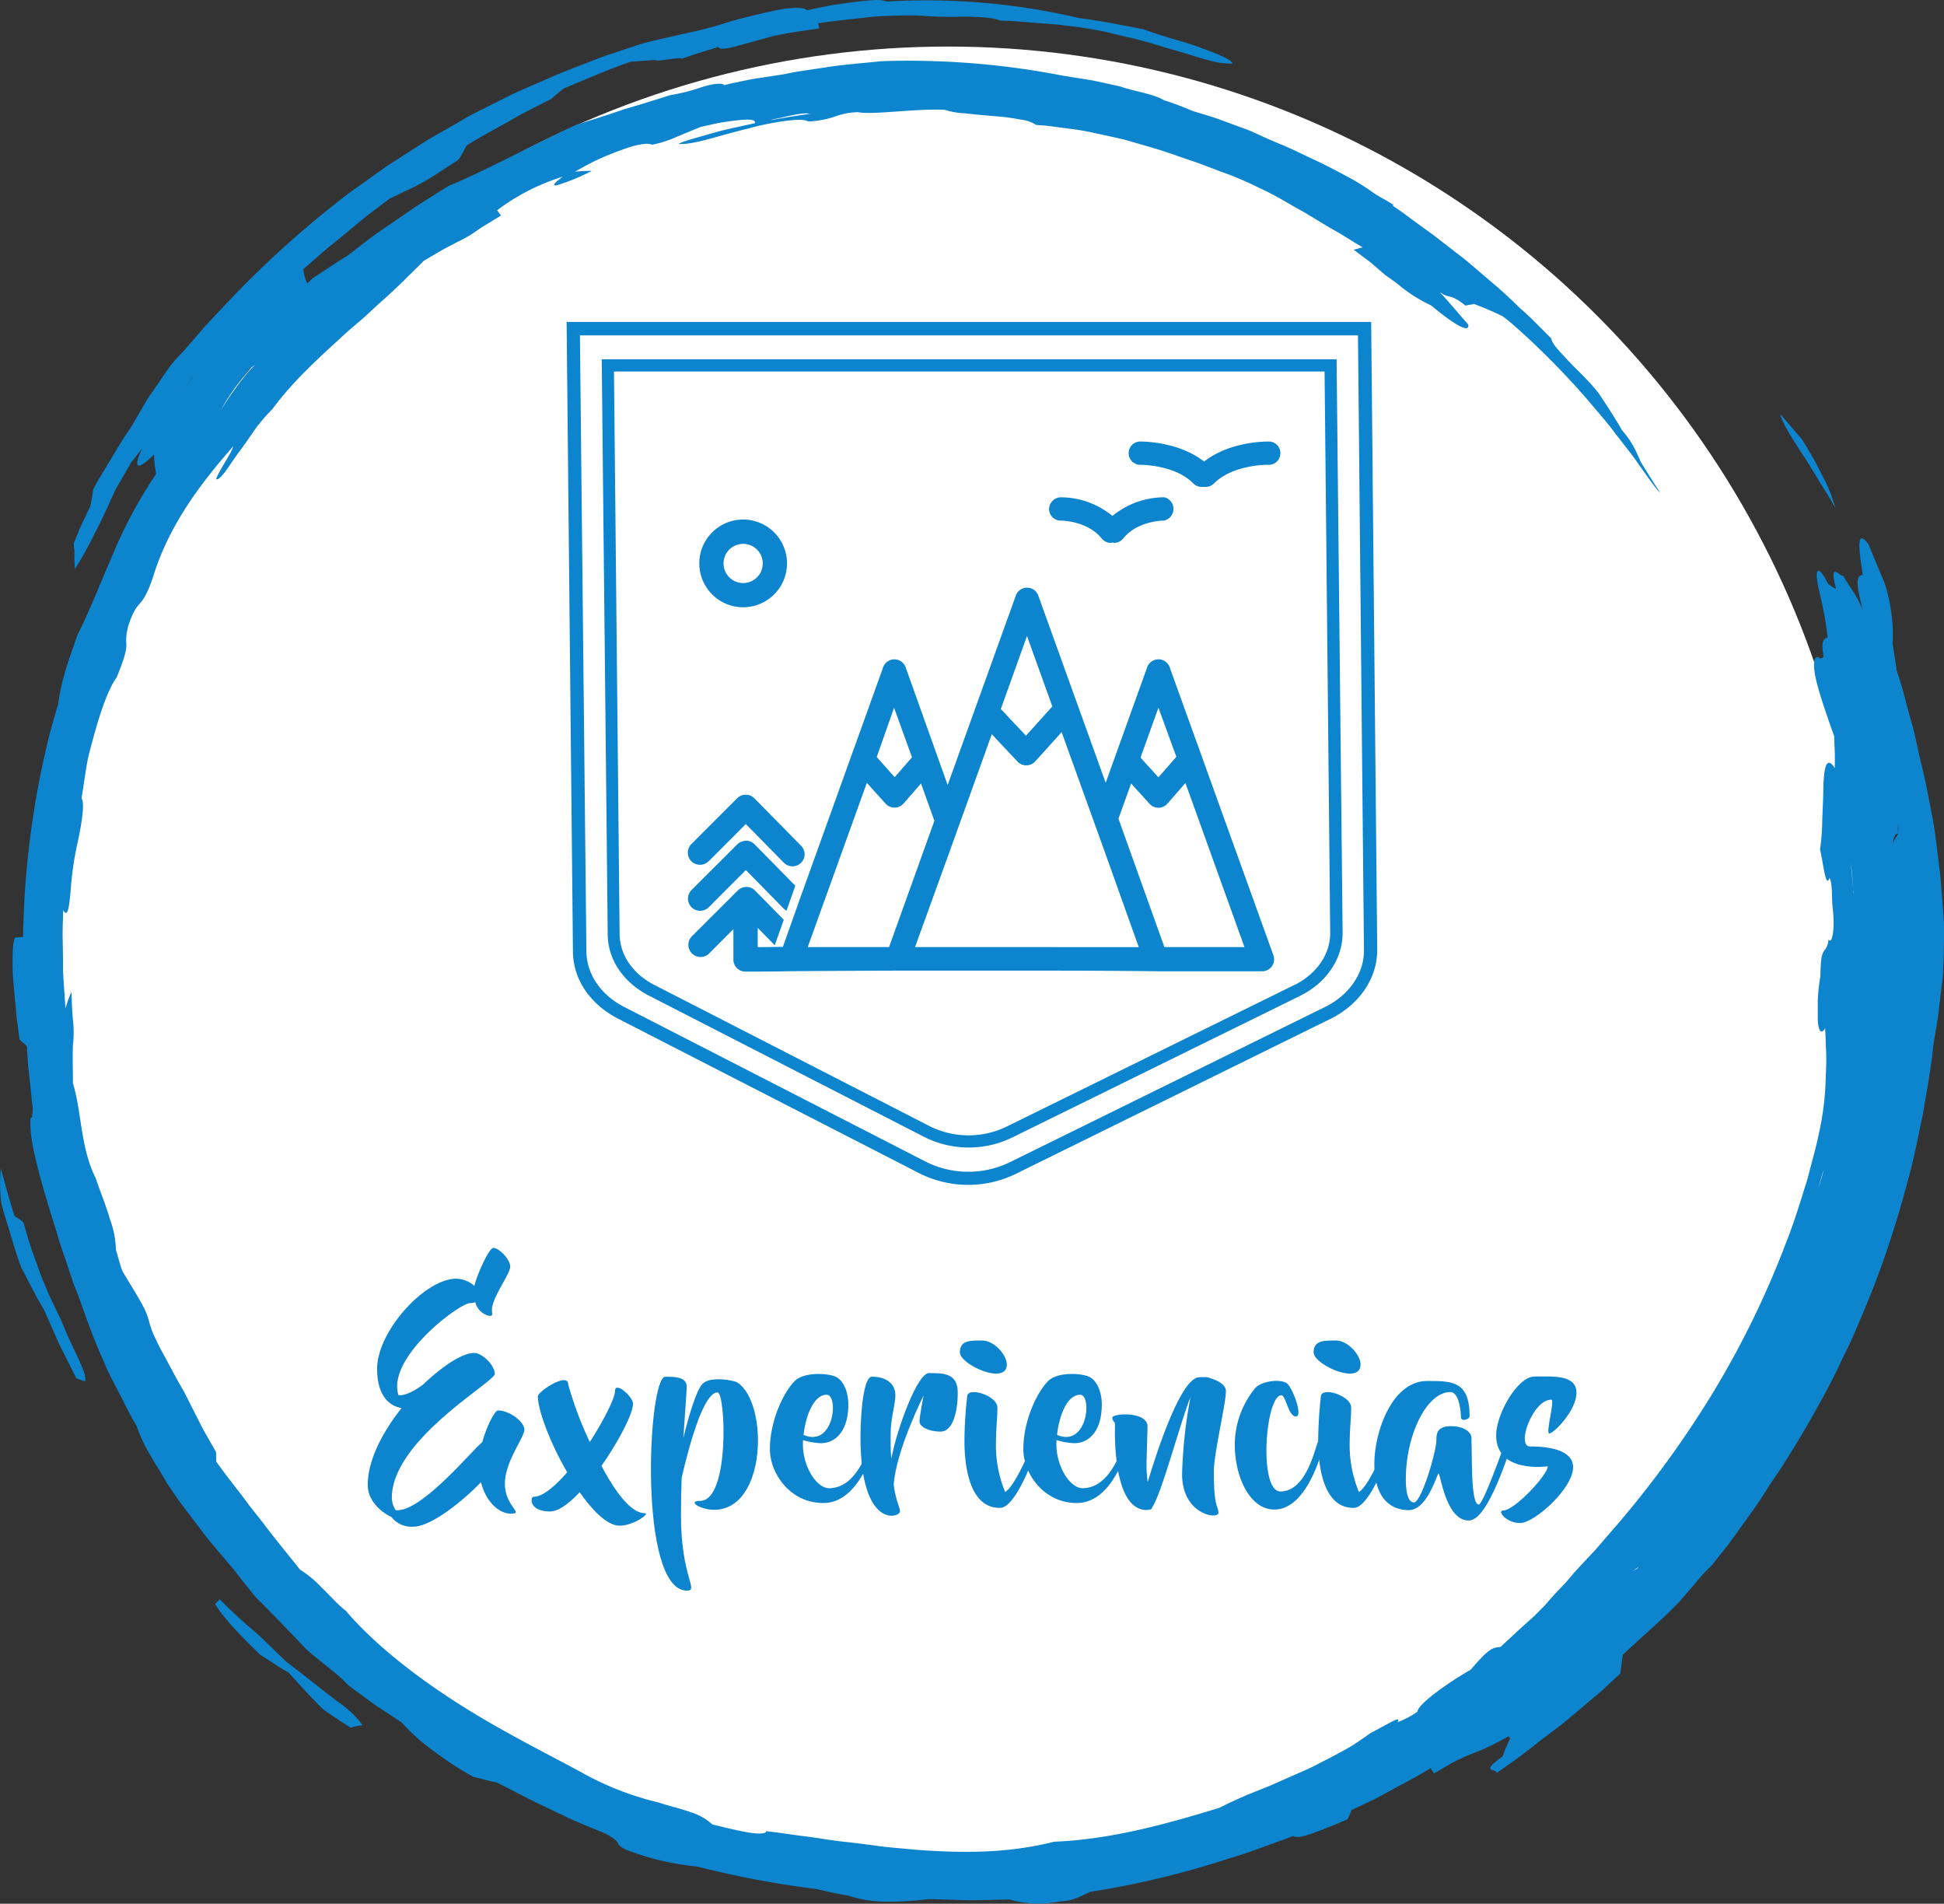 <svg xmlns="http://www.w3.org/2000/svg" viewBox="0 0 325.39 318.58"><rect x="0" y="0" width="325.39" height="318.58" fill="#333333" stroke="none"/><defs><style>.cls-1{isolation:isolate;}.cls-2{fill:#fff;}.cls-3{mix-blend-mode:multiply;}.cls-4{fill:#0d84ce;}</style></defs><title>circulo experiencias</title><g class="cls-1"><g id="Capa_1" data-name="Capa 1"><circle class="cls-2" cx="158.7" cy="161.29" r="153.5"/><g class="cls-3"><path class="cls-4" d="M313.35,93l1.5,2.44c1,1.71,2.23,3.49,3.28,5.42a26.16,26.16,0,0,0-2.25-5.53c-.5-1-1-2-1.58-3s-1.18-2-1.75-2.91l-3.61-4.23c.06.88,1.23,2.91,3,5.63C312.37,91.55,312.88,92.25,313.35,93Z" transform="translate(-10.93 -15.88)"/><path class="cls-4" d="M22.47,239.9c-.46-1.06-.91-2.1-1.27-3l-1.78-3.72c-.57-1.22-1.06-2.48-1.61-3.79-.53-1.48-1.08-3-1.59-4.43s-.91-3-1.37-4.51a5.69,5.69,0,0,0-1.44-1c-.49-1.36-.85-2.67-1.23-4s-.72-2.63-1.11-4a25.2,25.2,0,0,0,.09,5.77c.44,1.83,1.06,3.62,1.59,5.43s1.08,3.61,1.76,5.38l1.87,3.58c.32.6.63,1.21.95,1.8l1,1.72,2.55,5.78c.94,1.86,1.87,3.72,2.84,5.65.43.07,1,.39,1.43.46.29-.52-.33-2.13-1.23-4.06Z" transform="translate(-10.93 -15.88)"/><path class="cls-4" d="M67.66,300.78c-2.22-1.64-5.1-4-8.86-6.86l-3.92-3.81c-1.88-1.78-2.9-2.34-7.19-6.61l-.75.81c1.55,2.6,4.86,5.86,7.58,8.51,1.5.92,3.14,2.11,4.69,2.93L62,298.81c1,1.06,2,2.14,3.06,3.15,1.44,1,3.11,2.12,4.58,3.05a6.82,6.82,0,0,1,2-.41A16.91,16.91,0,0,0,67.66,300.78Z" transform="translate(-10.93 -15.88)"/><path class="cls-4" d="M336,166.1c-.15-1.69-.22-3.38-.46-5l-.52-4.25c-.17-1.38-.36-2.77-.65-4.21-.61-3.18-1.17-6.36-2-9.48-.28-1.29-.56-2.57-.83-3.83s-.64-2.5-1-3.74c-.66-2.48-1.27-5-2.13-7.47-.22-1.49-.44-3-.7-4.47a27.15,27.15,0,0,0-.15-4.77,28.71,28.71,0,0,0-1.16-5.37l-2.76-6.61c-1.84-2.38-1.74,0-.91,5.18-.42.05-.81.26-.87,1.11s.23,2.33.93,5c-1-2.72-2.12-3.78-3.35-6-.34.49-2.52-2.84-1.19,2.24a5.59,5.59,0,0,1-1.37-.89c-1.88-3.78-2.21-2-1.54.81.31,1.41.64,2.81.9,4.18s.44,2.75.61,4l-.17.08c-.46.21-1,.45-.49,3.23l-.58.26c-.72-.59-1.21-.14-1,1.85s1.29,5.45,3.34,11.15c0,.84.06,1.75.09,2.66s0,1.82,0,2.66c-1.43-2.22-1.82,0-1.92,3.34,0,1.66-.12,3.64-.18,5.49a37.32,37.32,0,0,1-.37,4.81c.52,2,.95,6.7,1.58,4.74.56,1,.34,3.39.53,4.95.44,3.66-.12,6.33-.69,5.33a3.26,3.26,0,0,1-.8,2,3.3,3.3,0,0,0-.4,1.29c-.11.66-.12,1.6-.18,3a32,32,0,0,0-.42,4c0,.62,0,1.2,0,1.75s0,1,0,1.47c.11,1.74.54,2.53,1.24,1.36.05,1.18.1,2.5.16,3.92s0,2.92-.07,4.46a46.64,46.64,0,0,1-1.12,9.13c-.37,1.95-1.13,4.57-1.94,7.75-1,3.12-2.05,6.8-3.6,10.69a152.81,152.81,0,0,1-12.19,25,170.28,170.28,0,0,1-16.07,22.14l-3.75,4.33c-1.24,1.3-2.38,2.53-3.41,3.66L273,280.72l-1.35,1.42c-.84.89-1.54,1.68-2.1,2.35l-1.8,1.81L265.86,288l-3.77,3.48c-1.28.17-1.75,0-5,3.82a55.53,55.53,0,0,0-6.38,4.25c-1.53,1.25-2.48,2.16-2.52,2.77a15,15,0,0,1-3.31,1.75c.34-.66-.2-.51-1.14,0s-2.33,1.25-3.6,1.95c-.79.59-1.7,1.21-2.67,1.84s-2.09,1.19-3.21,1.81l-3.51,1.81c-1.2.6-2.45,1.1-3.67,1.65l-3.58,1.58-3.36,1.35c-2.1.87-3.86,1.71-5.11,2.35-8.91,2.73-18.23,5.3-27.66,5.67-7.87,2-15.69,1.93-23.56,1.31-2-.21-4-.33-5.94-.6s-4-.53-6.05-.75-4.09-.62-6.21-.87-4.24-.63-6.46-.85c.08.43-1.14.51-2.89.22s-4-.83-6.11-1.36a9.47,9.47,0,0,0-3.63-2.05c-1.57-.56-3.46-1-5.46-1.64a49.93,49.93,0,0,1-12.38-4.78c-5.45-3-13-6.68-20.42-11.35s-14.61-10.26-19.42-15.9c-1.37-1.05-2.77-2.66-4.16-4a17.24,17.24,0,0,0-3.52-2.9c-1.83-2.31-4-4.9-6.32-8-.6-.75-1.21-1.51-1.83-2.3s-1.22-1.64-1.86-2.47l-2-2.58-1-1.32-1-1.39c-.08-.61,0-1-.07-1.64-.89-1.64-1.91-3.26-2.77-5l-2.57-5.08c-1.33-2.25-2.39-4.35-3.65-6.64-.39-.68-.72-1.39-1.17-2.33-1.27-2.58-.79-3.16-2.32-5.87-1-1.8-2-3.34-3.2-5.38-.37-1-.69-2.28-1.07-3.55a15.72,15.72,0,0,0-1-5.11c-.58-2.07-1.55-4.42-2.44-7-2.49-4.95-2.29-11-3.75-15.74,0-2.14-.09-4.27,0-6.39a18.21,18.21,0,0,0,0-4.19c-.15-1.58-.2-3.27-.25-4.71a20,20,0,0,0-1,2.76l-.28-4.1-.13-2.06,0-2.06-.07-4.12c0-1.38.07-2.75.1-4.12.76,1.4,1-.5,1.24-3.2a53.18,53.18,0,0,1,1.15-8c.57-2.56,1.31-6.66.68-7.49.18-1.16.37-2.37.56-3.63s.38-2.54.69-3.8c1.31-5.07,2.83-10.34,4.64-12.83,2.74-6.75.91-4.57,1.93-8.6,1.64-4.94,2.11-2.33,4.07-7.94,2.63-8.72,7.83-15.66,13.52-22.14-.36,1.28-2.22,3.77-2.88,5.47.22.26.7-.17,1.36-1s1.44-2.1,2.41-3.41,2-2.79,2.91-4.11a27.44,27.44,0,0,1,2.72-3.13c3.57-4.85,7.86-8.64,12.09-12.53,1.09-1,2.2-1.88,3.28-2.85s2.14-2,3.29-3c2.25-2,4.4-4.18,6.71-6.47l3.26-1.9c1.08-.59,2.19-1.15,3.34-1.74s2.13-1.29,3.15-2l3.15-1.91c-.1-.15-.24-.34-.64-.89a35.55,35.55,0,0,1,11-5.62c-2,1.41-1.7,1.72-.52,1.28A34.14,34.14,0,0,0,110,44.47a25.18,25.18,0,0,0-2.84.15c1.28-.73,2.61-1.48,4-2.11s2.69-1.14,3.9-1.57c2.41-.91,4.37-1.21,5-.84a18.87,18.87,0,0,0,4.22-1.36l3.89-1.61c1.38-.29,2.71-.64,3.94-.82s2.32-.33,3.18-.38c1.36-.09,2.12,0,2,.57l-1.41.3c-1.59.37-3.2.68-4.66,1.07L127.24,39c-1.08.33-1.91.58-2.34.76s-.49.27,0,.21c2.34.07,6.8-1.52,11.22-2.57a47.72,47.72,0,0,1,6.16-1.27c1.8-.23,3.21-.32,3.94.07a15.53,15.53,0,0,0,4.34-.77,11.73,11.73,0,0,1,4-.78c2.36.5,9.47-.62,14.48-.4a12.65,12.65,0,0,0,3.39.59c1.46.17,3.15.33,4.81.46.83.08,1.64.13,2.41.24s1.5.23,2.14.36a5.89,5.89,0,0,1,2.6.9c1.63.06,3.17.31,4.64.5s2.9.37,4.26.66l3.94.85,1.88.43,1.83.53c2.42.7,4.77,1.35,7.11,2.22l3.58,1.22,3.68,1.4a54.34,54.34,0,0,1,6.42,2.73c2,.89,3.78,1.94,5.6,3,.91.52,1.83,1,2.74,1.56l2.78,1.69c.95.58,2,1.13,3,1.75s2.06,1.29,3.18,1.95c-.58.08-.93.25-1.52.38l2.82,2.11L242.91,62a26.24,26.24,0,0,1,2.51,1.86A25.64,25.64,0,0,0,250.48,67c4.59,3.81,6.45,4.5,6.21,3.19-1.48-1.66-3.07-3.6-4.78-5.44,1.79,1.26,1.66.13,4.33,2.28.4-.15,1-.14,1.39-.29,1.67.63,3.06,1.21,4.68,2,.91.43,8.34,7,14.61,14.35,1.55,1.85,3.15,3.65,4.48,5.46l2,2.57c.63.81,1.22,1.58,1.72,2.32,2.06,2.94,3.49,4.87,3.65,4.83-1.1-1.68-2.17-3.4-3.23-5.13a26.53,26.53,0,0,0-1.2-2.56,15.42,15.42,0,0,0-1.92-2.71c-1.12-2-2.57-4.15-3.84-6.1-1.8-2.32-3.86-4.12-5.32-5.7s-2.58-2.71-2.69-3.57l-2.7-2.7c-.94-1-2-1.84-3-2.82s-2.1-2-3.23-3L258.14,61c-1.14-1-2.34-2-3.55-2.89L251,55.32l-3.58-2.6c-1.16-.87-2.29-1.71-3.43-2.45.83.06-1.95-1.28-3-2a39.19,39.19,0,0,0-4.52-2.83L233.74,44c-1-.49-1.94-1-2.92-1.42-2-.95-3.94-1.92-5.83-2.68s-3.58-1.6-5-2.21l-4.74-1.74c-1.57-.61-3.21-1-4.82-1.55-1.45-.62-3.16-1.28-4.68-1.75-1.65-1.05-5.51-1.61-7.27-2.29-1.66-.36-3.25-.73-4.86-1.05l-4.91-.79a134.71,134.71,0,0,0-30.22-2.4c-2.76.29-5.52.5-8.27.87l-4.11.62-2.05.31-2,.4-4.32.66c-1.45.21-2.87.56-4.31.83l-1.28.33c-.16-.25-.66-.29-1.36-.21-.36,0-.76.11-1.19.2s-.89.24-1.36.38a31.21,31.21,0,0,1-5.09,1.29c-2.29.7-5,1.59-7.83,2.38-2.76,1-5.61,1.82-8.07,2.64C98.75,40.81,91.94,44.56,86,47c-1.84,1.15-3.68,2.3-5.5,3.48l-5.84,4c-2,1.37-3.81,2.87-5.68,4.26-1.08.65-2,1.26-2.91,1.86l-2.73,1.79-1,.94a8.59,8.59,0,0,1-.64-2.41l3.45-3c1.15-1,2.37-1.93,3.54-2.9s2.37-2,3.63-3l3.75-2.85L78.46,48c.8-.36,1.61-.74,2.5-1.21s1.83-1,2.92-1.71l1.76-1.16c.64-.4,1.33-.85,2.08-1.34.45-.76.89-1.56,1.33-2.37,2.36-1.47,4.57-2.63,6.81-3.89,1.12-.61,2.23-1.3,3.45-1.9l3.84-1.95c.64-.55,1.28-1.12,2.18-1.8,3.61-1.49,7.18-3.1,11.15-4.45,1.47-.13,2.66-.19,4.12-.31.18.43,4.22-.61,4.38-.19l3-1,3.26-1c0,.53,1.35.33,3.1-.15s4-1.09,5.85-1.62c2.7-.6,5.16-.9,7.88-1.32l-.19-.85c2.05-.34,5.08-.64,8.22-1,1.56-.19,3.17-.24,4.69-.28s3-.05,4.22,0a66.72,66.72,0,0,0,7.49.16c2.69.06,5.11.22,5.81.68,2.21,0,4.4.27,6.6.42,1.1.09,2.2.15,3.29.26l3.29.4c1.53.26,3.05.46,4.5.8l4.22,1c2.72.61,5.19,1.48,7.41,2.09s4.15,1.3,5.77,1.69a12.61,12.61,0,0,0,3.87.51c-.38-.81-3.19-1.88-6.36-3-1.58-.55-3.29-1-4.81-1.47s-2.87-.94-3.81-1.27c-3.56-.68-7.11-1.42-10.71-1.86a111.3,111.3,0,0,0-32.2-2.77,4.65,4.65,0,0,0-1.73-.25c-.82,0-1.87.11-3.08.25s-2.57.33-4,.55-3,.59-4.58.91c-.29-.32-1-.43-2-.4a16.89,16.89,0,0,0-1.73.14c-.64.11-1.34.24-2.08.4-1.49.32-3.15.73-4.87,1.16s-3.45,1-5.14,1.5l-2.74.69c-1.53.31-3.12.7-4.72,1.06s-3.21.71-4.71,1.16l-3.84,1.28c-1.29.42-2.57.84-3.82,1.35l-3.78,1.47c-1.26.49-2.52,1-3.75,1.55-2.09.91-4.2,1.8-6.27,2.76l-6.11,3.07c-1.4.71-2.79,1.58-4.21,2.39S83.33,38.79,82,39.62l-6.37,4.09-6.17,4.41A166.59,166.59,0,0,0,49,66.49l-3.76,4-3.58,4.16a25.11,25.11,0,0,0-1.86,2c-.63.82-1.31,1.77-2,2.82S36.23,81.7,35.41,83L33,87.14l-1.7,2.56-1.61,2.67c-.54.89-1.07,1.79-1.6,2.67S27,96.81,26.56,97.71c-.14.87-.28,1.74-.51,2.88l-1.47,3.08c-.46,1-.88,2.11-1.31,3.16a10.6,10.6,0,0,0,.13,1.25,23.47,23.47,0,0,0,.09,3A61.24,61.24,0,0,0,26.85,105c1.08-2,2.08-4.25,3.41-7.19l2.68-4.63c.56-.66,1.06-1.36,1.81-2.23-.91,1.73-1,2.69-.65,2.83s1.25-.53,2.62-1.83a18,18,0,0,0,.35,3.23,77.12,77.12,0,0,0-7.31,13.61c-2.05,4.69-3.83,9.33-5.91,13.44-.63,2-1.44,4-2,6a34.62,34.62,0,0,0-1.19,5.57c-.52,1.57-1,3.42-1.44,5a149.45,149.45,0,0,0-4.43,33.87l-1.33.1c-.41.72-.47,2.95-.39,6,.1,1.53.26,3.28.44,5.16.09.93.15,1.9.29,2.89s.27,2,.41,3c.42.48.81.68,1.22,1.16.06.89.11,1.77.16,2.64s.18,1.72.27,2.57c.18,1.72.36,3.44.55,5.22a9.55,9.55,0,0,1-.13,1.46l-.22.06c-.4,3.54,1.62,10.46,4.44,19.43.46,1.74,1.12,3.43,1.67,5.11s1.07,3.34,1.73,4.87c.76,2.09,1.52,4.26,2.32,6.39s1.73,4.16,2.54,6.09c.75,1.66,1.65,3.23,2.46,4.85s1.62,3.25,2.56,4.8A26.65,26.65,0,0,0,36,259.25c.93,1.69,2.07,3.29,2.78,4.69.92,1.31,1.76,2.67,2.73,3.91l2.84,3.75,1.41,1.85,1.5,1.78,3,3.54c1.17,1.6,2.28,2.88,3.51,4.44.71.68,1.4,1.37,2.62,2.62s3,3.08,5.81,6.05c2.53,2.25,5.31,4.1,7,6l4.41,3.24,4.55,3a32.33,32.33,0,0,0,5.19,4.66,56.94,56.94,0,0,0,6.81,4.45c1.14.23,2.47.68,3.9.92l6,3.07,6.08,2.91c2.05.93,4.14,1.76,6.21,2.62,1.5.86,1.85,1.21,2,1.54s.28.57,1.31,1.1a44.92,44.92,0,0,0,12,2.85A161.56,161.56,0,0,0,147.61,332c1.65.38,3.32.76,5.28,1.1a20.7,20.7,0,0,0,5.91,1,51.56,51.56,0,0,0,7.57-.42l6.77.19c2.26,0,4.52-.08,6.79-.13a17,17,0,0,0,8.37.33c2.29-.09,3-.66,5.14-1.61A147.34,147.34,0,0,0,217,326.77c2.72-.77,5.07-1.73,7.74-2.66.78-.3,1.6-.55,2.63-1,.53.44,2.13,0,3.93-.68.9-.33,1.86-.72,2.76-1.08s1.71-.75,2.4-1c.33-.57.42-1,.72-1.57l3.39-1.62c1.13-.52,2.18-1.16,3.28-1.73,2.15-1.2,4.36-2.29,6.5-3.66l.64.89c6.74-4.18,5.87-2.51,12.42-6.22l.3.35a23.81,23.81,0,0,0-1.25,3c-4.23,3-.69,1.91-1.06,2.83l3.93-2.8c1.31-.94,2.54-2,3.81-2.95l3.36-2.55,3.28-2.75,3.27-2.76,3.09-2.87c.13-1.06.29-2.08.4-3.12l1.06-1,4.21-3.83c.7-.65,1.41-1.28,2.09-1.94l2-2c.89-1,1.91-2.2,2.89-3.32a21.51,21.51,0,0,1,2.56-2.77l2.68-3.38c.87-1.12,1.67-2.29,2.49-3.42s1.63-2.27,2.43-3.4,1.51-2.32,2.26-3.48c.54-.83,1.53-2.2,2.7-4.08s2.63-4.23,4.16-6.93,3.23-5.74,4.76-9c.77-1.65,1.64-3.31,2.39-5.05l2.24-5.26a163,163,0,0,0,6.8-20.52c.86-3,1.41-5.77,1.88-8,.23-1.11.44-2.09.61-2.91s.25-1.52.34-2c.54-3.19,1.13-6.38,1.42-9.6L335,188c.17-1,.32-1.91.42-2.87l.69-5.76c.17-2.65.2-5.62.25-8.28C336.28,169.48,336.12,167.79,336,166.1ZM321,162.88c.06.6.09,1.2.12,1.79-.05-.73-.11-1.48-.2-2.25s-.15-1.58-.21-2.37Zm.14,2.13c0,.22,0,.45,0,.67C321.13,165.46,321.12,165.24,321.1,165Zm7.48-9.59c0-.55,0-1.13,0-1.72a6.19,6.19,0,0,1,0,1.72c-.3.65-.63,1-.94,1.63C327.92,156.14,328.15,155.23,328.58,155.42Zm-12.49,56.46c-.22.84-.48,1.74-.81,2.72C315.56,213.7,315.83,212.79,316.09,211.88ZM42.45,80c.37-.54.77-1.06,1.17-1.57-.69.93-1.39,1.9-2.1,2.87Zm8,.73a46.79,46.79,0,0,0-2.68,4c.33-.57.65-1.17,1-1.74s.75-1.15,1.16-1.74a42.21,42.21,0,0,1,2.88-3.76l.81-.55c-.32.31-.63.63-1,1C52,78.7,51.24,79.62,50.43,80.72ZM139.86,36l.54-.18c2-.33,4.62-1.18,6-.91C148.05,34.75,144.52,35.14,139.86,36ZM284.33,278.69c.42-.27.83-.53,1.22-.75A3.86,3.86,0,0,1,284.33,278.69Z" transform="translate(-10.93 -15.88)"/></g><path class="cls-4" d="M129.56,167.7l6.21-6.22,6.36,6.47a2.09,2.09,0,0,0,.45.33l1.47-4.18-6.82-6.93a2,2,0,0,0-1.44-.6,2.29,2.29,0,0,0-1.44.59l-7.67,7.66a2,2,0,0,0,2.88,2.88Z" transform="translate(-10.93 -15.88)"/><path class="cls-4" d="M206.74,127.62a2,2,0,0,0-3.82,0L196,146.88l-11.25-31.25a2,2,0,0,0-3.82,0l-11.38,31.62-7-19.61a2,2,0,0,0-3.83,0l-13.52,37.6h0l-3.23,9.09-4.21.05v-3.22l2.85,2.9,1.51-4.26-4.82-4.9a2,2,0,0,0-1.44-.6,2.13,2.13,0,0,0-1.44.59l-7.67,7.66a2,2,0,0,0,2.88,2.88l4.06-4.07v5s0,.07,0,.11a2,2,0,0,0,2,2h0c2.36,0,4.74,0,7.11-.06q8.81-.07,17.63-.1,9.17,0,18.3,0l8.09,0q9.12,0,18.18.11l-.28,0h17.43a2,2,0,0,0,1.91-2.72Zm-1.91,6.69,3,8.22-3,3.43-3-3.3Zm-22-12,4.24,11.78L182.66,139l-4.21-4.47Zm-22.25,12,3,8.3-2.9,3.33-3-3.38Zm-.84,40.06H146.16l0-.09,9.86-27.39,3.14,3.47a2,2,0,0,0,1.5.67h0a2.07,2.07,0,0,0,1.52-.7l2.91-3.34,2.24,6.24Zm26.35,0h-22l5.48-15.14,2.16-6,5.21-14.48,4.3,4.57a2,2,0,0,0,1.48.64h0a2.05,2.05,0,0,0,1.49-.67l4.42-4.89,5.21,14.46,2.16,6,5.54,15.52Zm23.5,0h-3.76l-7.69-21.49,2.12-5.89,3.07,3.39a2,2,0,0,0,1.51.67h0a2,2,0,0,0,1.51-.7l3-3.44,9.88,27.46Z" transform="translate(-10.93 -15.88)"/><path class="cls-4" d="M129.56,160l6.21-6.22,6.36,6.47a2,2,0,0,0,1.45.6,2,2,0,0,0,1.42-.58,2,2,0,0,0,0-2.87l-7.8-7.93a2,2,0,0,0-1.44-.6,2,2,0,0,0-1.44.59l-7.67,7.67a2,2,0,1,0,2.88,2.87Z" transform="translate(-10.93 -15.88)"/><path class="cls-4" d="M135.32,117.5a7.34,7.34,0,1,0-7.34-7.34A7.34,7.34,0,0,0,135.32,117.5Zm0-10.61a3.28,3.28,0,1,1-3.28,3.27A3.28,3.28,0,0,1,135.32,106.89Z" transform="translate(-10.93 -15.88)"/><path class="cls-4" d="M223.33,89.77c-.28,0-6.45-.11-10.85,3.35-4.4-3.45-10.58-3.36-10.85-3.35a1.95,1.95,0,0,0,.05,3.89h0c.07,0,5.86-.07,9,3.13a2,2,0,0,0,1.38.57l.34,0c.11,0,.22,0,.34,0a2,2,0,0,0,1.38-.57c3.17-3.18,8.92-3.13,9-3.13a1.95,1.95,0,1,0,.09-3.89Z" transform="translate(-10.93 -15.88)"/><path class="cls-4" d="M188.54,103s4.39,0,6.8,3a1.94,1.94,0,0,0,1.52.73.75.75,0,0,1,.54,0,2,2,0,0,0,1.53-.73c2.4-3,6.7-3,6.8-3a2,2,0,0,0,.11-3.9,13.69,13.69,0,0,0-8.71,3.12,13.68,13.68,0,0,0-8.71-3.12,2,2,0,0,0-1.89,2A1.93,1.93,0,0,0,188.54,103Z" transform="translate(-10.93 -15.88)"/><path class="cls-4" d="M240.44,69.76H105.77l1.06,105.32c0,4.65,2.87,8.86,7.56,11.27l50.46,25.89a18.18,18.18,0,0,0,16,.13l52.79-26c4.87-2.4,7.86-6.85,7.81-11.63ZM232.7,184.4l-52.8,26a15.9,15.9,0,0,1-14-.11l-50.46-25.89c-3.94-2-6.32-5.5-6.36-9.32L108,72H238.23l1,102.8C239.31,178.7,236.79,182.39,232.7,184.4Z" transform="translate(-10.93 -15.88)"/><path class="cls-4" d="M234.65,76h-123l1,96.2c0,4.25,2.63,8.1,6.91,10.3l46.09,23.65a16.59,16.59,0,0,0,14.65.11l48.22-23.72c4.45-2.19,7.18-6.26,7.14-10.62Zm-7.07,104.71-48.22,23.73a14.58,14.58,0,0,1-12.82-.1L120.45,180.7c-3.6-1.85-5.77-5-5.81-8.51l-.94-94.14H232.64l.94,93.9C233.62,175.52,231.32,178.89,227.58,180.72Z" transform="translate(-10.93 -15.88)"/><path class="cls-4" d="M95.44,264.18c0,3.79,3.3,5,1,5-1.81,0-4.11-1.73-5-5.27-3,3.14-8.37,7.45-11.31,7.45a4.27,4.27,0,0,1-3.71-1.65c-1.57-.69-3.94-2.62-3.94-5.32,0-4.14,2.49-8.89,5.67-12.88-1.24-.2-4.1-1.2-4.1-6.6,0-6.16,7.93-15.05,13.28-15.05a4.75,4.75,0,0,1,3,1.21c.48-2,2.46-6.36,3.18-6.36.93,0,2.82,1.89,2.82,3.14s-3.06,5.15-3.06,7.24c0,.65.24,1-.4,1a3.07,3.07,0,0,1-2.38-2.3,2.66,2.66,0,0,1-.88.16c-1.65,0-12.2,7.81-12.2,13.89a5.6,5.6,0,0,0,.2,1.49c1.53.28,4.15-1.77,4.15-1.77,3.3-3.14,6.6-5.27,8.49-5.27,1.49,0,3.5,2.13,3.5,3.5s-17.23,11-17.23,20.73a3.81,3.81,0,0,0,.65,2.09c.08,0,.16,0,.28,0,4.31,0,12.72-10.3,14.21-11.39.76-2.82,2.13-5.31,2.61-5.31,1.94,0,4.43,1.89,4.43,3.22S95.44,260.44,95.44,264.18Z" transform="translate(-10.93 -15.88)"/><path class="cls-4" d="M114.64,271.19c-2,0-4.43-2.38-6.68-5.6-1.81,1.93-3.58,3.22-4.95,3.22-3.58,0-3.34-2.45-2.78-2.45,1.53,0,3.58-1.73,5.64-4.11-2.82-4.83-4.91-10.34-4.91-12.72,0-.8,5.07-4.1,5.07-2a60,60,0,0,0,3.62,9.66c2.42-3.74,4.23-7.41,4.23-8.57,0-1.61,3,.92,3,2.17,0,1.69-2.38,6.24-5.28,10.39,2.26,4.26,4.91,7.92,7.25,7.92C119.84,269.09,117,271.19,114.64,271.19Z" transform="translate(-10.93 -15.88)"/><path class="cls-4" d="M130.46,268.53c-2.33,0-4.59-1.49-2.33-1.49,5,0,4.26-18.15,2.9-18.15-2.54,0-5.12,10.46-6,14.29-.08,2-.12,4.14-.12,6.28,0,10.38,3.06,12.6,1,12.6-8.21,0-6.56-35.79-3.62-35.79,1.53,0,3.58,0,3.58,1.65,0,.89-.28,4.15-.56,8.62.93-3.91,2.21-8.05,3.22-9.1,1.33-1.33,5.31-.56,5.84-.2C139.56,250.66,139.32,268.53,130.46,268.53Z" transform="translate(-10.93 -15.88)"/><path class="cls-4" d="M157.67,256.74c-.28.8-2.61,10.66-8.93,10.66-5.6,0-8.94-5-8.94-9,0-5.24,2.66-10.07,4.27-11.52s5.51-1.2,6.76-.6,2.09,2.42,2.09,4.67c0,4.23-2,6.44-4.63,6.44a11.67,11.67,0,0,1-2.94-.52c-.32,4,2.14,8.05,4.35,8.05,5.11,0,6.93-7.81,7.17-8.49S158,255.89,157.67,256.74ZM145.43,256c5.12,2.18,5.92-6.72,3.87-6.72S145.84,252.47,145.43,256Z" transform="translate(-10.93 -15.88)"/><path class="cls-4" d="M171.24,248.89c0,3.34-.85,6.56-2.86,6.56s-3.54-.81-3.54-1.69.68-4.35.68-4.35-4.67,9.3-5,15c.44,2.94,1.05,3.71,1.05,4.39,0,1.09-6.61,3.1-6.61-12.43,0-4.11.53-10.11,1.9-10.11,2.69,0,3.94,1.41,3.94,3.1s-.8,3.66-.8,6.72c0,1.49,0,2.78.12,3.91,1-5.28,4.42-14.33,6.28-14.33C168.62,245.67,171.24,245.55,171.24,248.89Z" transform="translate(-10.93 -15.88)"/><path class="cls-4" d="M171.6,242.21c0-2.06,1.73-2,3.74-2s4.11,2.42,4.11,4C179.45,247.8,171.6,244.22,171.6,242.21Zm13.28,14.61c-.48,1.89-3.78,11.39-6.56,11.39h-.08c-5.23,0-5.88-7.53-5.88-11.23a70.31,70.31,0,0,1,.45-7.37c0-1.77,5.07-.2,5.07,1.81,0,1.45-.24,3.87-.24,5.6a20.54,20.54,0,0,0,1.53,8.53c1.65-.88,4.54-7.77,4.83-8.81S185,256.17,184.88,256.82Z" transform="translate(-10.93 -15.88)"/><path class="cls-4" d="M200.1,256.74c-.29.8-2.62,10.66-8.94,10.66-5.59,0-8.94-5-8.94-9,0-5.24,2.66-10.07,4.27-11.52s5.52-1.2,6.76-.6,2.1,2.42,2.1,4.67c0,4.23-2,6.44-4.63,6.44a11.6,11.6,0,0,1-2.94-.52c-.32,4,2.13,8.05,4.35,8.05,5.11,0,6.92-7.81,7.16-8.49S200.38,255.89,200.1,256.74ZM187.86,256c5.11,2.18,5.92-6.72,3.86-6.72S188.26,252.47,187.86,256Z" transform="translate(-10.93 -15.88)"/><path class="cls-4" d="M214.1,262.17c0,6.08.77,5.72.77,6.88s-6.08.33-6.08-6.48a79.64,79.64,0,0,1,1.41-12.92c-1.77,4.47-4.83,16.14-6.4,18.44a.47.47,0,0,1-.32.4h-.12a1.56,1.56,0,0,1-.49.08c-5.87,0-5.31-13.68-5.31-14.29s-.44-.44-.44-1.17S203,252,203,254.6c0,.85-.16,5.2-.16,6.53a18.72,18.72,0,0,0,.2,2.77c1.53-5.11,5-15.66,7.89-17.31a.85.85,0,0,1,.33-.16,1.7,1.7,0,0,1,.44-.08,5.1,5.1,0,0,1,.76,0,1.91,1.91,0,0,1,1.13.2c1.29.37,2.54,1.13,2.54,2.1C216.16,250.62,214.1,259.11,214.1,262.17Z" transform="translate(-10.93 -15.88)"/><path class="cls-4" d="M217.61,257.62a15,15,0,0,1,3.46-9.5c1.21-1.24,4.51-1.53,5.39-.64s2.62,5.43,1.37,5.43-1.69-3.54-2.41-3.54c-2.7,0-3.87,16.1-.17,16.1,4.43,0,5.84-7.53,6.28-8.29s1.65-.89,1.21,0-2.74,11.31-8.53,11.31C220.18,268.49,217.61,263.1,217.61,257.62Z" transform="translate(-10.93 -15.88)"/><path class="cls-4" d="M230.81,242.21c0-2.06,1.73-2,3.74-2s4.11,2.42,4.11,4C238.66,247.8,230.81,244.22,230.81,242.21Zm13.28,14.61c-.48,1.89-3.78,11.39-6.56,11.39h-.08c-5.23,0-5.88-7.53-5.88-11.23a70.31,70.31,0,0,1,.45-7.37c0-1.77,5.07-.2,5.07,1.81,0,1.45-.24,3.87-.24,5.6a20.54,20.54,0,0,0,1.53,8.53c1.65-.88,4.54-7.77,4.83-8.81S244.25,256.17,244.09,256.82Z" transform="translate(-10.93 -15.88)"/><path class="cls-4" d="M264.94,254.2c-.2.93-4.14,14.77-7.57,16a1.29,1.29,0,0,1-.64.12c-3.78,0-4.71-7.85-5-7.85s-1.85,6.12-5,6.12-5.76-2.13-5.76-7.73c0-5.27,2.9-13.88,8.86-13.88,4.14,0,7.08,0,7.08,5.87,0,.57-1.45,1-1.45.16s-.28-4.18-1.77-4.18c-3.94,0-7.45,7.16-7.45,14.57,0,1.49.17,3.9,1.37,3.9s3.75-8.41,3.75-10.5c0-.81,0-2.26,2.41-2.26s3.46,1.13,3.46,2v.64c.12,2.74-.12,10.47,1.21,10.47.85,0,5.27-12.72,5.56-13.61S265.14,253.19,264.94,254.2Z" transform="translate(-10.93 -15.88)"/><path class="cls-4" d="M267.8,246.23c2.94,0,7-.36,7,2.7s-3.86,6.84-4.54,6.84,1-5.67.32-5.67c-3.1,0-5.92,7.84-3.54,7.84,1,0,7.2-.08,7.2,3.47s-6.48,9.34-8.86,9.34-3.9-2.1-2.85-2.1c1.93,0,7.48-6,7.48-7.4,0,0-8.65,1.32-8.65-5.2C261.36,252.55,264.9,246.23,267.8,246.23Z" transform="translate(-10.93 -15.88)"/></g></g></svg>